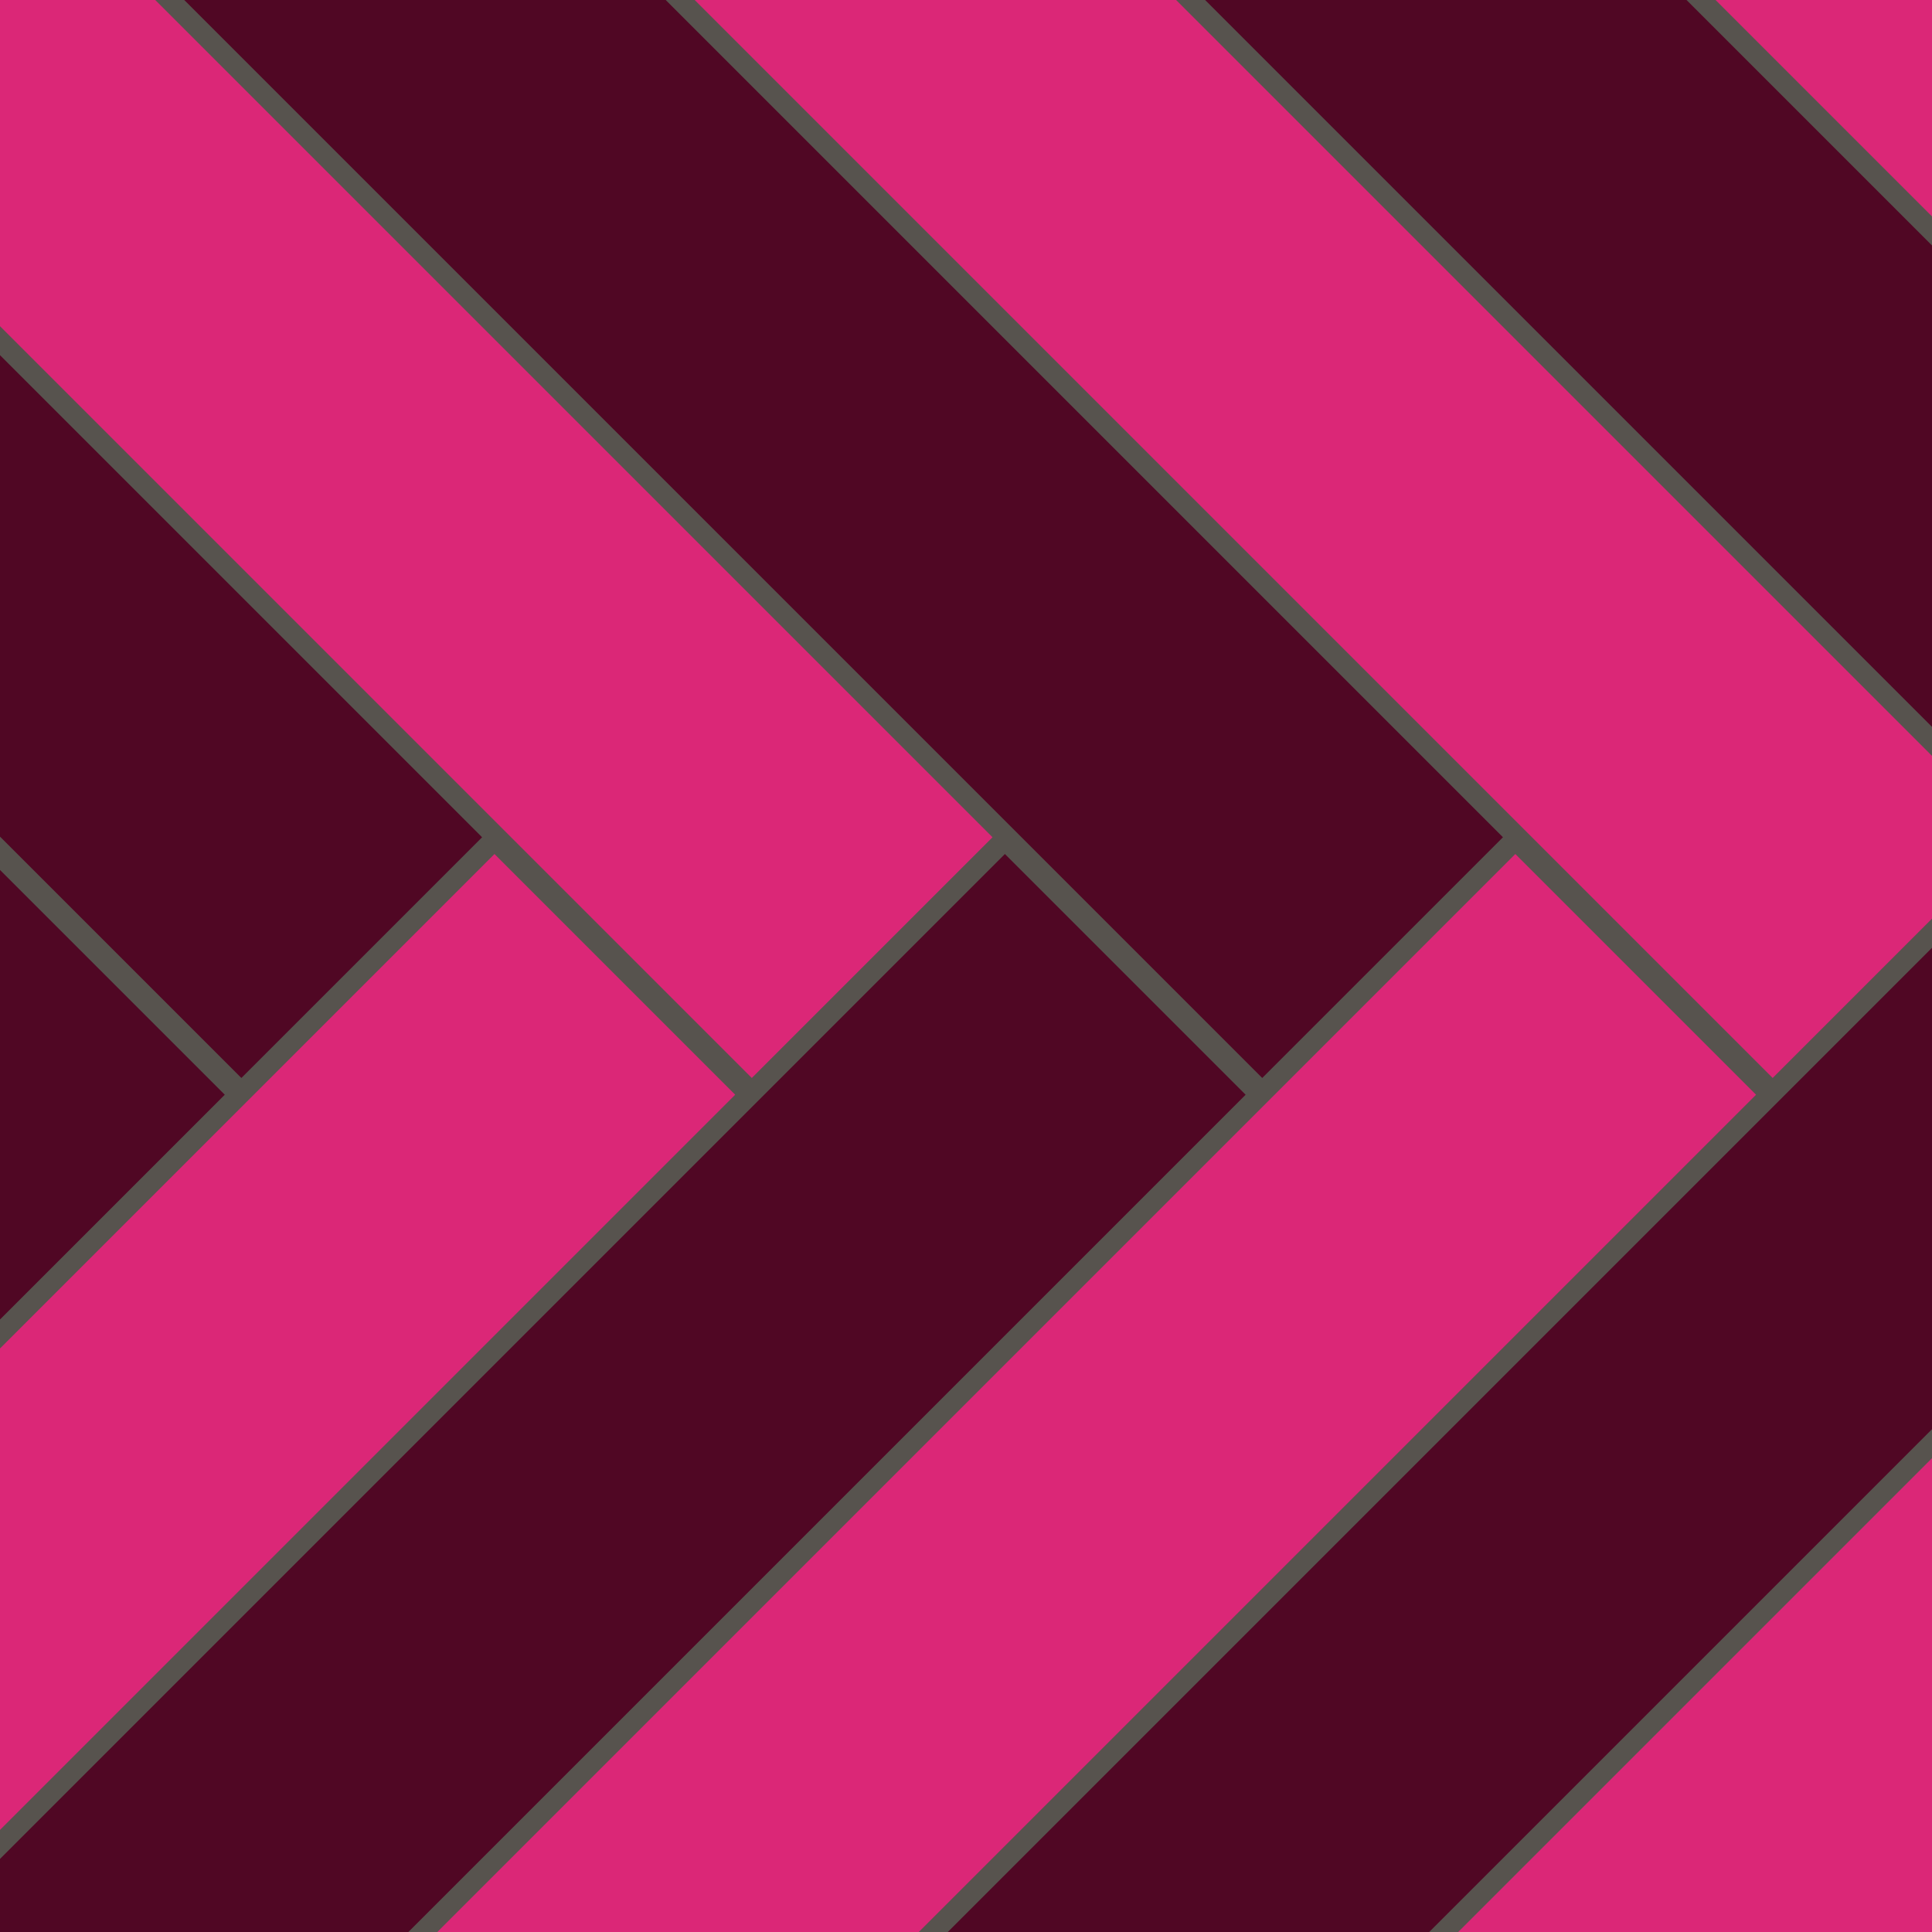 <svg viewBox="0 0 512 512" xmlns="http://www.w3.org/2000/svg" xml:space="preserve" style="fill-rule:evenodd;clip-rule:evenodd;stroke-linejoin:round;stroke-miterlimit:2"><path style="fill:#57534e" d="M0 0h512v512H0z"/><path d="M107.734 52.326v303.348H42.266V52.326h65.468Z" style="fill:#db2777" transform="rotate(-45 32.677 -115.27) scale(1.378 1.342)"/><path d="M107.734 52.326v303.348H42.266V52.326h65.468Z" style="fill:#db2777" transform="rotate(45 41.48 562.717) scale(1.378 1.342)"/><path d="M107.734 52.326v303.348H42.266V52.326h65.468Z" style="fill:#db2777" transform="rotate(-45 167.945 -441.84) scale(1.378 1.342)"/><path d="M107.734 52.326v303.348H42.266V52.326h65.468Z" style="fill:#db2777" transform="rotate(45 176.748 889.287) scale(1.378 1.342)"/><path d="M107.734 52.326v303.348H42.266V52.326h65.468Z" style="fill:#db2777" transform="rotate(-45 -102.591 211.3) scale(1.378 1.342)"/><path d="M107.734 52.326v303.348H42.266V52.326h65.468Z" style="fill:#db2777" transform="rotate(45 -93.788 236.148) scale(1.378 1.342)"/><path d="M107.734 52.326v303.348H42.266V52.326h65.468Z" style="fill:#500724" transform="rotate(-45 -34.957 48.016) scale(1.378 1.342)"/><path d="M107.734 52.326v303.348H42.266V52.326h65.468Z" style="fill:#500724" transform="rotate(45 -26.153 399.433) scale(1.378 1.342)"/><path d="M107.734 52.326v303.348H42.266V52.326h65.468Z" style="fill:#500724" transform="rotate(-45 -170.225 374.585) scale(1.378 1.342)"/><path d="M107.734 52.326v303.348H42.266V52.326h65.468Z" style="fill:#500724" transform="rotate(45 -161.421 72.864) scale(1.378 1.342)"/><path d="M107.734 52.326v303.348H42.266V52.326h65.468Z" style="fill:#500724" transform="rotate(-45 100.31 -278.554) scale(1.378 1.342)"/><path d="M107.734 52.326v303.348H42.266V52.326h65.468Z" style="fill:#500724" transform="rotate(45 109.114 726.003) scale(1.378 1.342)"/></svg>